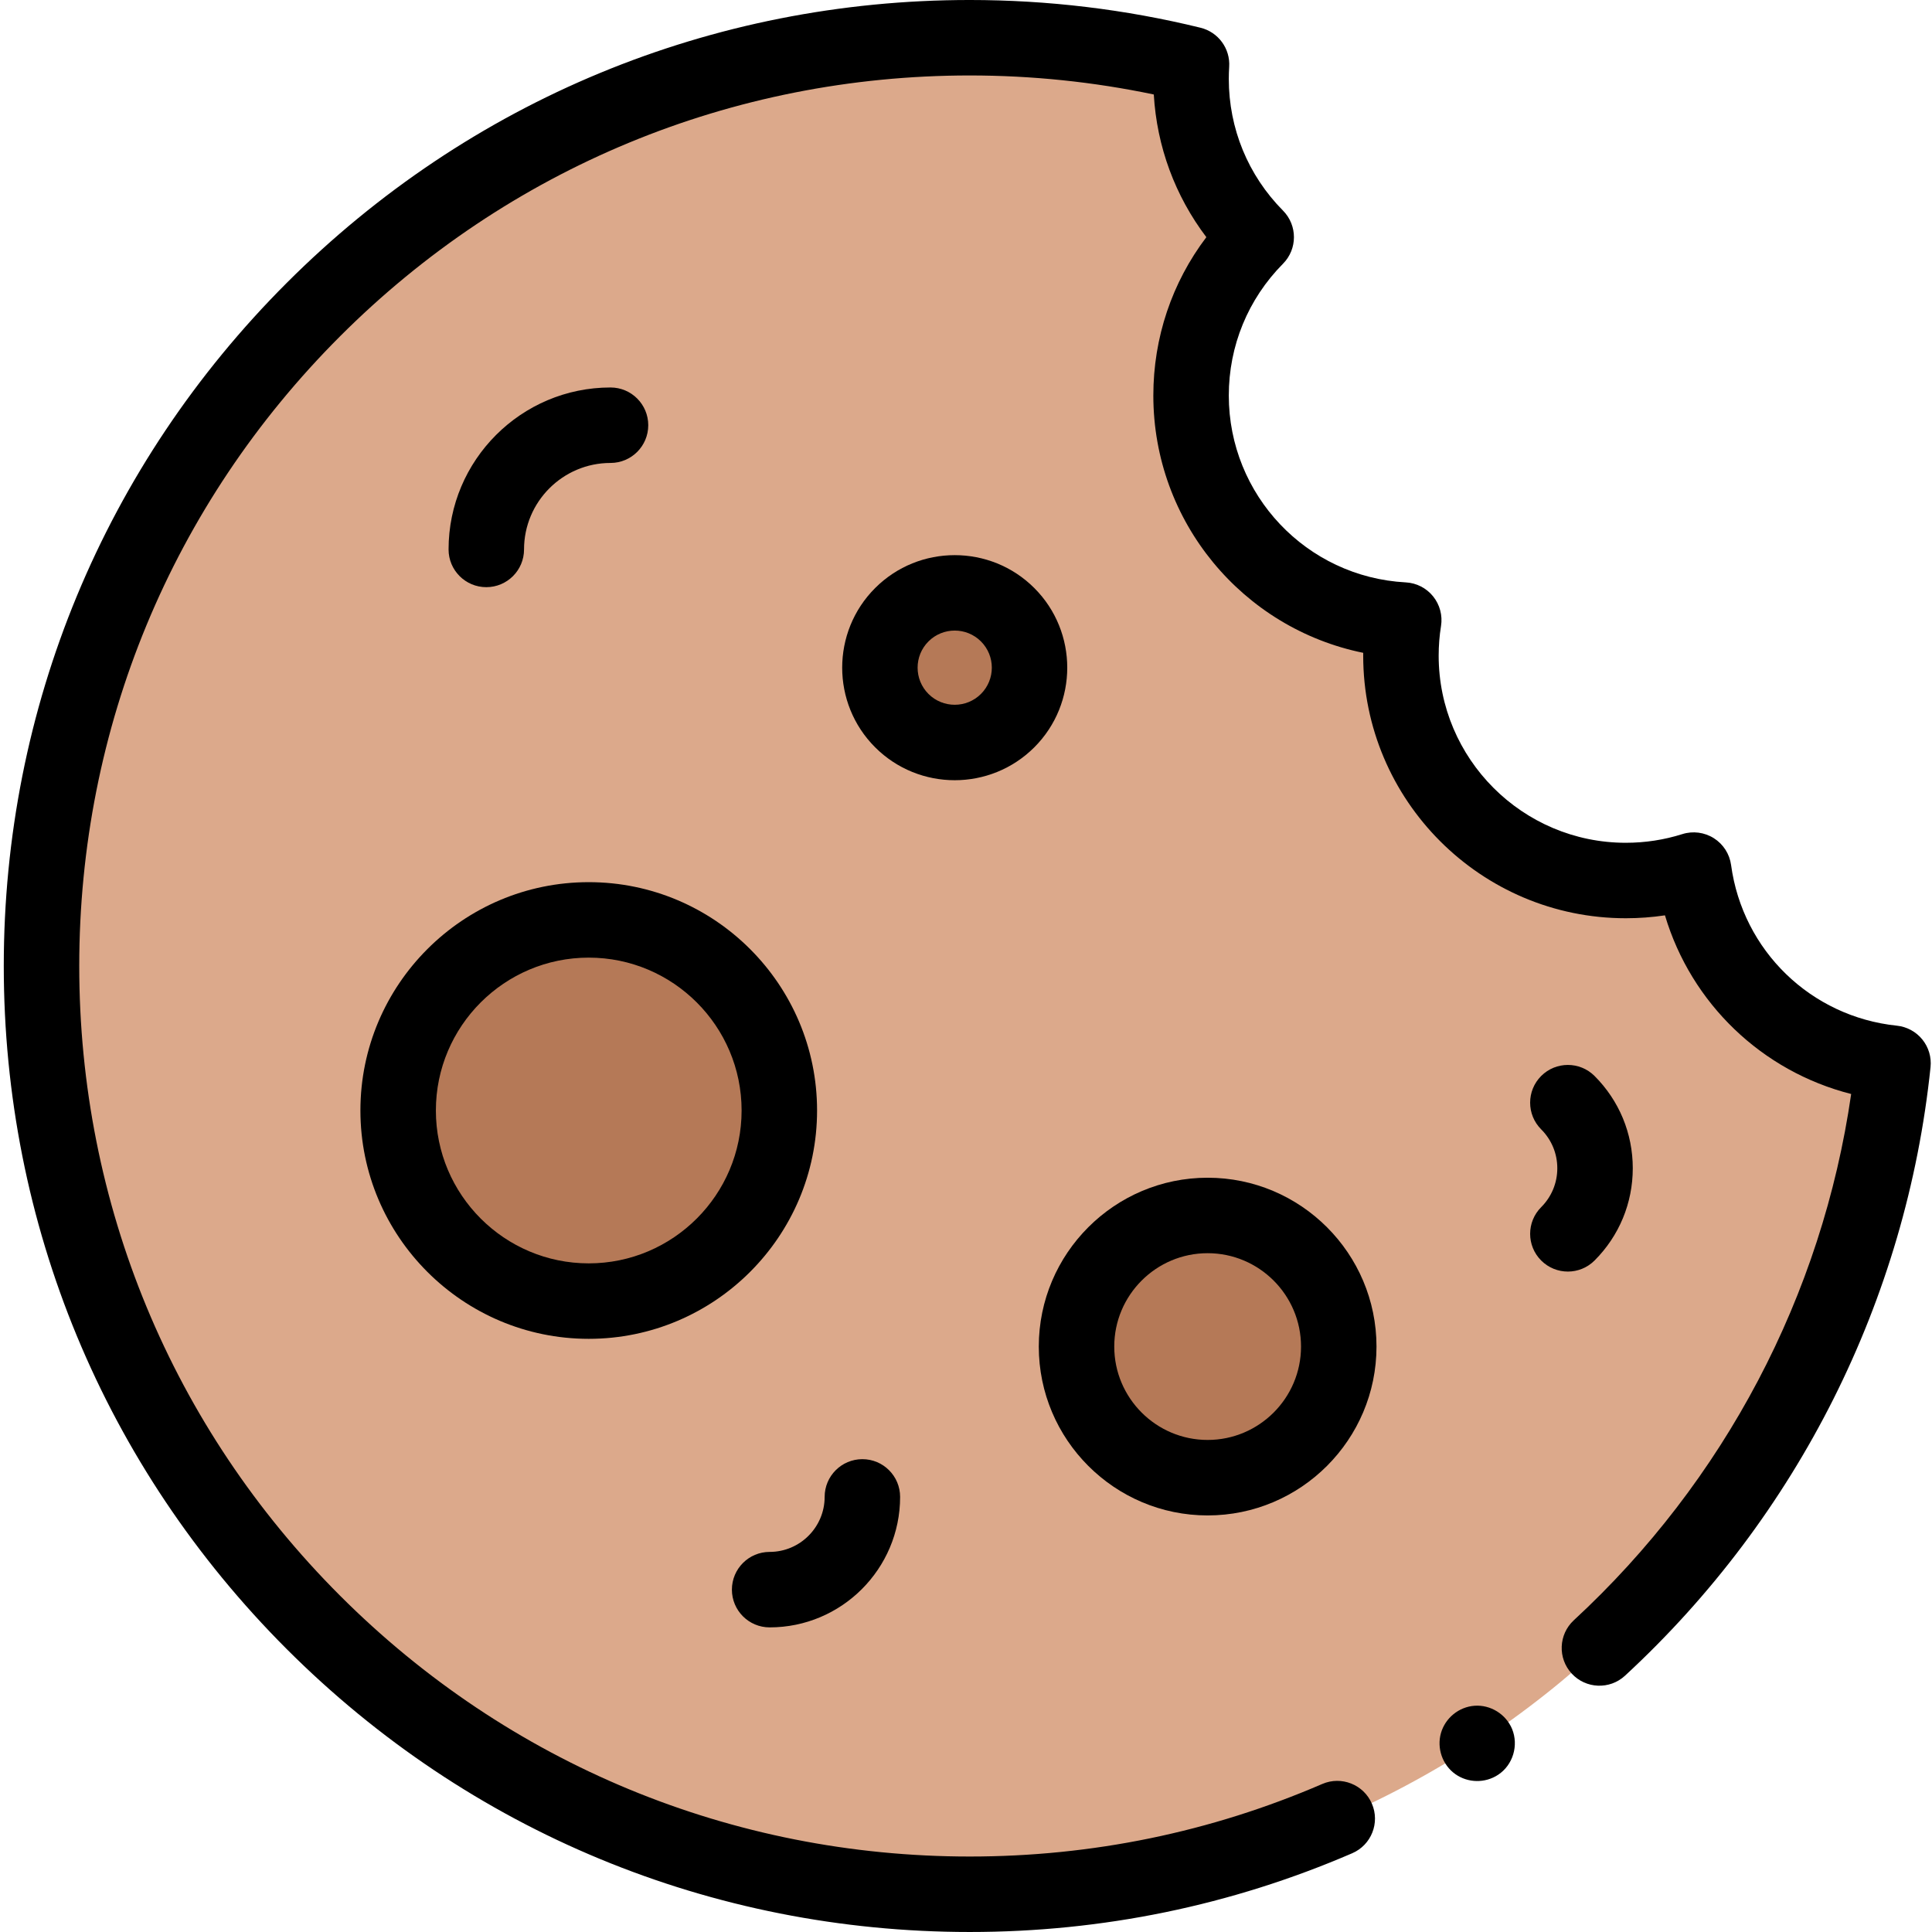 <svg height="512pt" viewBox="0 0 511 512" width="512pt" xmlns="http://www.w3.org/2000/svg"><path d="m501.164 281.766c-12.879 123.75-117.512 220.234-244.668 220.234-135.863 0-245.996-110.145-245.996-246.004 0-135.863 110.133-245.996 245.996-245.996 20.258 0 39.941 2.449 58.773 7.066-.086 1.262-.129 2.543-.129 3.824 0 16.371 6.605 31.195 17.266 41.961-10.66 10.766-17.266 25.594-17.266 41.961 0 31.828 24.961 57.828 56.367 59.512-.496 3.07-.746 6.223-.746 9.43 0 32.918 26.684 59.594 59.59 59.594 6.266 0 12.312-.969 17.992-2.766 3.668 27.055 25.508 48.344 52.82 51.184zm0 0" fill="#dca98b"/><g fill="#b57957"><path d="m206.031 294.293c0 27.895-22.613 50.512-50.512 50.512-27.895 0-50.508-22.617-50.508-50.512 0-27.898 22.613-50.512 50.508-50.512 27.898 0 50.512 22.613 50.512 50.512zm0 0"/><path d="m354.285 356.855c0 19.191-15.559 34.75-34.75 34.75-19.188 0-34.746-15.559-34.746-34.75 0-19.188 15.559-34.746 34.746-34.746 19.191 0 34.75 15.559 34.75 34.746zm0 0"/><path d="m266.535 162.914c-7.746-7.746-20.309-7.746-28.055 0-7.746 7.75-7.746 20.309 0 28.055 7.746 7.746 20.309 7.746 28.055 0s7.746-20.305 0-28.055zm0 0"/></g><path d="m508.93 275.465c-1.672-2.062-4.094-3.371-6.73-3.648-22.797-2.367-40.867-19.879-43.945-42.578-.398-2.926-2.066-5.523-4.559-7.102-2.496-1.578-5.559-1.977-8.371-1.086-4.816 1.523-9.852 2.297-14.969 2.297-27.348 0-49.594-22.246-49.594-49.594 0-2.648.207-5.285.621-7.844.449-2.797-.312-5.656-2.094-7.867-1.777-2.207-4.414-3.555-7.246-3.703-26.301-1.41-46.898-23.164-46.898-49.523 0-13.164 5.102-25.566 14.367-34.926 3.859-3.898 3.859-10.176 0-14.074-9.266-9.355-14.367-21.762-14.367-34.922 0-1.066.035-2.129.102-3.16.324-4.848-2.879-9.227-7.598-10.383-19.906-4.879-40.48-7.352-61.152-7.352-68.379 0-132.668 26.629-181.016 74.98-48.352 48.348-74.98 112.633-74.98 181.016 0 68.379 26.629 132.668 74.977 181.02 48.352 48.355 112.641 74.984 181.02 74.984 35.172 0 69.27-7.02 101.352-20.867 5.07-2.188 7.406-8.074 5.215-13.145-2.188-5.07-8.074-7.402-13.141-5.219-29.562 12.762-60.996 19.23-93.426 19.23-63.035 0-122.301-24.551-166.875-69.125-44.574-44.574-69.121-103.844-69.121-166.879 0-63.039 24.547-122.305 69.121-166.875 44.574-44.574 103.836-69.121 166.875-69.121 16.441 0 32.809 1.695 48.77 5.043.805 13.812 5.641 26.871 13.93 37.812-9.117 12.027-14.051 26.625-14.051 41.961 0 33.504 23.719 61.707 55.621 68.191 0 .25-.004.5-.004.746 0 38.375 31.219 69.594 69.594 69.594 3.488 0 6.953-.258 10.375-.77 6.969 23.355 25.684 41.332 49.348 47.348-7.691 53.344-33.57 102.578-73.5 139.461-4.055 3.746-4.309 10.074-.559 14.133 3.746 4.055 10.074 4.309 14.129.559 45.789-42.297 74.543-99.57 80.965-161.277.273-2.641-.512-5.277-2.184-7.336zm0 0"/><path d="m95.012 294.293c0 33.363 27.145 60.512 60.508 60.512 33.367 0 60.512-27.148 60.512-60.512 0-33.367-27.145-60.512-60.512-60.512-33.363 0-60.508 27.145-60.508 60.512zm60.508-40.512c22.34 0 40.512 18.172 40.512 40.512 0 22.336-18.172 40.512-40.512 40.512-22.336 0-40.508-18.176-40.508-40.512 0-22.34 18.172-40.512 40.508-40.512zm0 0"/><path d="m319.535 401.605c24.676 0 44.75-20.074 44.75-44.75 0-24.672-20.074-44.746-44.75-44.746-24.672 0-44.746 20.074-44.746 44.746 0 24.676 20.074 44.75 44.746 44.75zm0-69.496c13.648 0 24.75 11.102 24.75 24.746s-11.102 24.746-24.75 24.746c-13.645 0-24.746-11.102-24.746-24.746s11.102-24.746 24.746-24.746zm0 0"/><path d="m273.609 198.039c11.633-11.633 11.633-30.562 0-42.195s-30.562-11.633-42.195 0c-11.633 11.633-11.633 30.562 0 42.195 5.816 5.816 13.457 8.727 21.098 8.727 7.637 0 15.277-2.91 21.098-8.727zm-28.055-28.055c3.836-3.832 10.074-3.836 13.91 0 3.836 3.836 3.836 10.078 0 13.914-3.836 3.832-10.074 3.836-13.91 0-3.836-3.836-3.836-10.078 0-13.914zm0 0"/><path d="m138.375 145.605c0-12.637 10.281-22.918 22.918-22.918 5.523 0 10-4.477 10-10s-4.477-10-10-10c-23.664 0-42.918 19.254-42.918 42.918 0 5.523 4.477 10 10 10s10-4.477 10-10zm0 0"/><path d="m422.074 334.047c6.531-6.531 10.129-15.215 10.129-24.449 0-9.238-3.598-17.922-10.129-24.453-3.906-3.902-10.238-3.902-14.145 0-3.902 3.906-3.902 10.238 0 14.145 2.754 2.754 4.273 6.414 4.273 10.309 0 3.895-1.52 7.555-4.27 10.309-3.906 3.906-3.906 10.238 0 14.145 1.953 1.949 4.512 2.926 7.07 2.926s5.117-.977 7.07-2.93zm0 0"/><path d="m203.461 431.273c19.066 0 34.578-15.512 34.578-34.578 0-5.523-4.477-10-10-10-5.523 0-10 4.477-10 10 0 8.035-6.543 14.578-14.578 14.578-5.523 0-10 4.477-10 10 0 5.52 4.477 10 10 10zm0 0"/><path d="m400.215 458.188c-1.637-3.918-5.707-6.453-9.949-6.145-4.152.301-7.75 3.234-8.898 7.23-1.148 4 .383 8.453 3.785 10.871 3.371 2.395 7.922 2.465 11.371.184 3.945-2.605 5.473-7.785 3.691-12.141zm0 0"/></svg>
